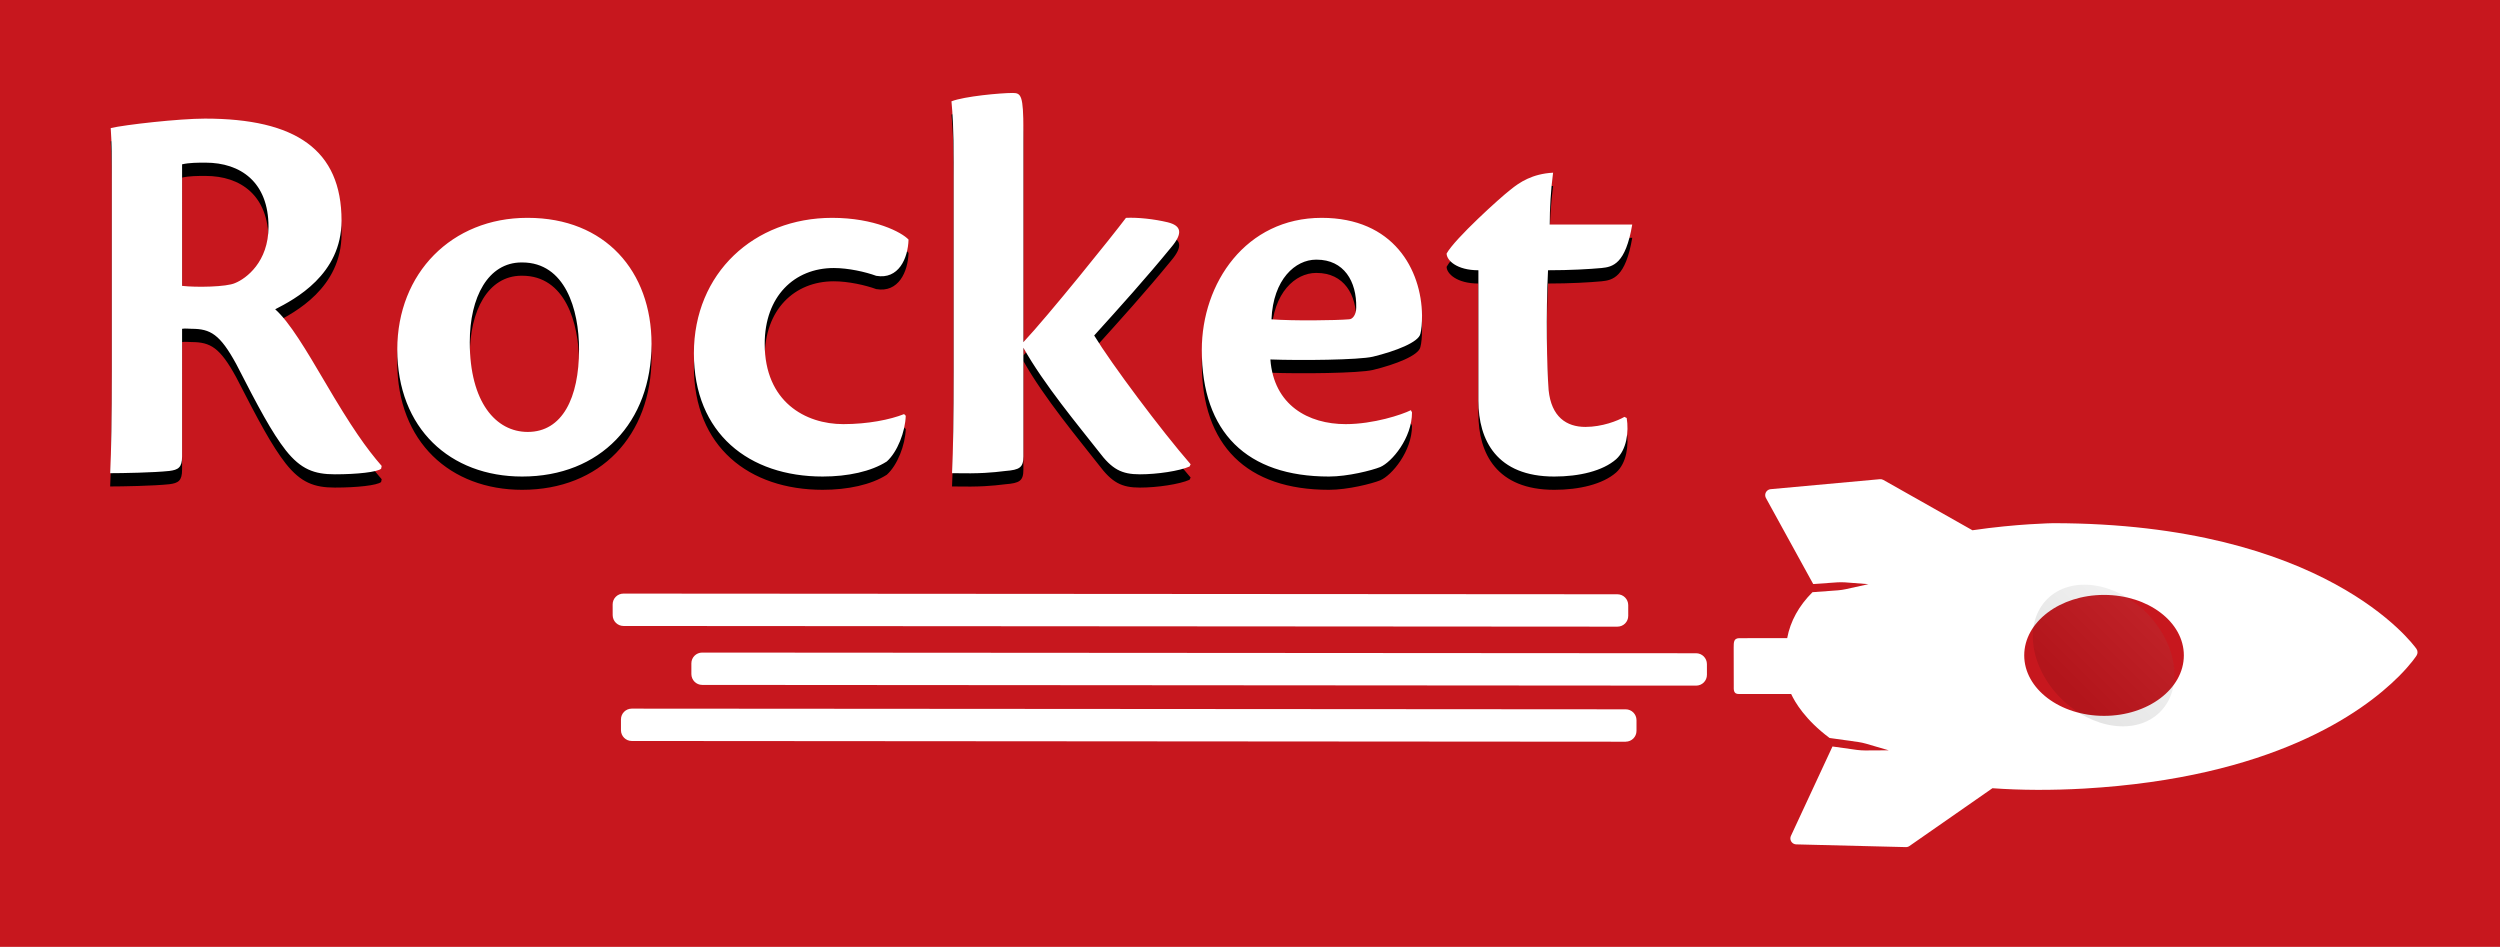 <?xml version="1.0" encoding="utf-8"?>
<!-- Generator: Adobe Illustrator 16.0.0, SVG Export Plug-In . SVG Version: 6.00 Build 0)  -->
<!DOCTYPE svg PUBLIC "-//W3C//DTD SVG 1.1//EN" "http://www.w3.org/Graphics/SVG/1.1/DTD/svg11.dtd">
<svg version="1.1" id="图层_1" xmlns="http://www.w3.org/2000/svg" xmlns:xlink="http://www.w3.org/1999/xlink" x="0px" y="0px"
	 width="188.333px" height="71.333px" viewBox="0 0 188.333 71.333" enable-background="new 0 0 188.333 71.333"
	 xml:space="preserve">
<filter  id="c" x="-50%" height="200%" y="-50%" width="200%" filterUnits="objectBoundingBox">
	<feOffset  result="shadowOffsetOuter1" in="SourceAlpha" dy="1"></feOffset>
	<feColorMatrix  values="0 0 0 0 0 0 0 0 0 0 0 0 0 0 0 0 0 0 0.15 0" in="shadowOffsetOuter1"></feColorMatrix>
</filter>
<filter  id="a" x="-50%" height="200%" y="-50%" width="200%" filterUnits="objectBoundingBox">
	<feOffset  dx="-2" result="shadowOffsetOuter1" in="SourceAlpha"></feOffset>
	<feColorMatrix  values="0 0 0 0 0 0 0 0 0 0 0 0 0 0 0 0 0 0 0.15 0" result="shadowMatrixOuter1" in="shadowOffsetOuter1">
		</feColorMatrix>
	<feMerge>
		<feMergeNode  in="shadowMatrixOuter1"></feMergeNode>
		<feMergeNode  in="SourceGraphic"></feMergeNode>
	</feMerge>
</filter>
<g id="图层_2">
	<rect x="0" y="-0.001" fill="#C7171E" width="188.333" height="71.333"/>
</g>
<g>
	<g transform="rotate(45 84.094 114.25)" filter="url(#a)">
		<path fill="#FFFFFF" d="M73.937,27.924c-0.001,1.445,0.367,2.726,1.099,3.792l-2.562,2.57c-0.271,0.293-0.073,0.496,0.215,0.784
			l2.012,2.004c0.276,0.293,0.465,0.474,0.747,0.186l2.779-2.777c0.624,0.229,2.121,0.627,4.386,0.296l1.739-1.311
			c0.13-0.099,0.356-0.246,0.507-0.327l1.563-0.856l-1.251,1.265c-0.119,0.122-0.325,0.3-0.454,0.399l-1.496,1.128l2.549,6.975
			c0.084,0.233,0.343,0.354,0.576,0.269c0.06-0.021,0.113-0.055,0.161-0.1l5.983-5.693c0.07-0.065,0.116-0.152,0.133-0.249
			l1.342-7.499c1.632-1.411,3.286-3.054,4.916-4.88c9.375-10.53,10.773-18.761,10.774-22.728c-0.001-1.306-0.158-2.027-0.166-2.058
			c-0.04-0.178-0.184-0.316-0.364-0.346c-0.465-0.079-11.582-1.793-26.047,12.662c-0.017,0.02-1.899,1.957-3.92,4.674l-7.428,2.064
			c-0.087,0.026-0.166,0.077-0.225,0.148l-5.284,6.347c-0.16,0.193-0.133,0.479,0.059,0.637c0.048,0.04,0.102,0.069,0.16,0.086
			l7.101,2.064l1.196-1.376c0.105-0.122,0.293-0.307,0.421-0.418l1.333-1.143l-0.945,1.481c-0.108,0.166-0.226,0.325-0.356,0.478
			L73.937,27.924z M89.613,12.537c2.348-2.348,5.693-2.81,7.472-1.03c1.78,1.78,1.32,5.124-1.03,7.474
			c-2.348,2.348-5.691,2.808-7.472,1.03C86.803,18.231,87.265,14.886,89.613,12.537z"/>
		<g>
			
				<linearGradient id="SVGID_1_" gradientUnits="userSpaceOnUse" x1="-67.549" y1="527.656" x2="-66.447" y2="528.754" gradientTransform="matrix(7.545 -7.545 -7.545 -7.545 4579.904 3490.904)">
				<stop  offset="0" style="stop-color:#000000"/>
				<stop  offset="1" style="stop-color:#FFFFFF"/>
			</linearGradient>
			<path opacity="0.1" fill="url(#SVGID_1_)" enable-background="new    " d="M92.82,11.231c3.321-0.001,6.013,2.038,6.013,4.555
				c0.001,2.518-2.692,4.556-6.012,4.557c-3.322-0.001-6.014-2.041-6.014-4.557S89.5,11.231,92.82,11.231z"/>
		</g>
		<path fill="#FFFFFF" d="M72.716,39.099L19.732,92.006c-0.318,0.318-0.833,0.317-1.153-0.001l-0.57-0.57
			c-0.319-0.317-0.318-0.831-0.001-1.15l0,0l52.982-52.91c0.318-0.318,0.833-0.317,1.152,0l0.574,0.572
			c0.319,0.319,0.319,0.833,0.001,1.15c-0.001,0.001-0.001,0.001-0.001,0.001 M71.954,45.836L18.968,98.744
			c-0.318,0.318-0.832,0.318-1.152,0l-0.573-0.573c-0.318-0.318-0.317-0.832,0-1.149l0,0l52.983-52.909
			c0.318-0.318,0.832-0.318,1.152,0l0.572,0.572c0.318,0.318,0.318,0.831,0.001,1.15l0,0 M12.401,93.059
			c-0.319,0.316-0.833,0.316-1.152,0l-0.576-0.573c-0.318-0.318-0.317-0.832,0.001-1.15l0,0l52.983-52.911
			c0.319-0.316,0.833-0.317,1.152,0l0.575,0.574c0.319,0.319,0.317,0.832-0.001,1.15l0,0L12.4,93.06L12.401,93.059z"/>
	</g>
	<g transform="translate(0 -26)">
		<g filter="url(#c)">
			<path id="d_2_" d="M13.717,50.769c0.294-0.042,0.42,0,0.714,0c1.428,0,2.142,0.42,3.36,2.646c1.68,3.276,2.688,5.166,3.738,6.51
				c1.134,1.428,2.142,1.806,3.696,1.806c1.68,0,3.192-0.168,3.486-0.42l0.042-0.21c-1.134-1.302-2.268-2.898-4.284-6.342
				c-1.386-2.352-2.646-4.494-3.738-5.46c1.47-0.756,4.998-2.604,4.998-6.678c0-5.334-3.444-7.686-10.29-7.686
				c-1.932,0-6.048,0.462-7.098,0.714c0.084,1.176,0.084,2.184,0.084,4.242v14.07c0,3.528-0.042,6.006-0.126,7.686
				c0.882,0,3.276-0.042,4.452-0.168c0.672-0.084,0.966-0.252,0.966-1.092V50.769z M13.717,38.379
				c0.546-0.126,1.176-0.126,1.764-0.126c2.646,0,4.746,1.47,4.746,4.83c0,2.646-1.68,3.906-2.52,4.242
				c-0.63,0.294-2.94,0.336-3.99,0.21V38.379z M39.715,42.411c-5.67,0-9.786,4.158-9.786,9.912c0,5.964,3.99,9.576,9.408,9.576
				c5.88,0,9.744-4.074,9.744-9.996c0-5.46-3.486-9.492-9.324-9.492H39.715z M39.337,45.771c3.234,0,4.284,3.528,4.284,6.552
				c0,3.654-1.26,6.216-3.864,6.216c-2.394,0-4.368-2.226-4.368-6.762c0-3.402,1.386-6.006,3.906-6.006H39.337z M68.107,57.195
				c-1.05,0.42-2.73,0.756-4.578,0.756c-2.856,0-5.922-1.68-5.922-6.048c0-3.57,2.226-5.712,5.208-5.712
				c1.092,0,2.394,0.294,3.192,0.588c1.68,0.294,2.394-1.302,2.436-2.73c-0.504-0.546-2.562-1.638-5.754-1.638
				c-5.88,0-10.416,4.158-10.416,10.206c0,6.048,4.158,9.282,9.702,9.282c1.89,0,3.654-0.378,4.83-1.134
				c0.798-0.714,1.386-2.226,1.428-3.444L68.107,57.195z M77.095,35.775c0-2.562-0.168-2.772-0.798-2.772
				c-0.924,0-3.654,0.252-4.62,0.63c0.084,0.882,0.168,2.142,0.168,4.62v15.708c0,3.486-0.042,5.964-0.126,7.686
				c2.184,0.042,2.982-0.042,4.032-0.168c1.05-0.084,1.344-0.252,1.344-1.092v-8.19c1.554,2.772,4.158,5.88,5.67,7.813
				c1.008,1.344,1.722,1.722,3.108,1.722c1.302,0,2.982-0.252,3.738-0.588l0.084-0.168c-2.226-2.562-5.964-7.56-7.266-9.702
				c1.974-2.184,3.906-4.326,5.796-6.636c0.924-1.092,0.756-1.638-0.252-1.89c-1.05-0.252-2.268-0.378-3.15-0.336
				c-1.008,1.344-5.838,7.35-7.728,9.366V35.775z M106.286,56.901c-0.672,0.336-2.814,1.05-4.914,1.05
				c-2.813,0-5.417-1.428-5.67-4.872c2.227,0.084,6.678,0.042,7.729-0.21c1.723-0.42,3.443-1.092,3.57-1.722
				c0.084-0.294,0.125-0.798,0.125-1.386c-0.041-3.444-2.143-7.35-7.561-7.35c-5.711,0-9.03,4.914-9.03,9.954
				c0,6.216,3.402,9.534,9.577,9.534c1.428,0,3.233-0.462,3.863-0.714c0.883-0.378,2.396-2.184,2.396-4.116L106.286,56.901z
				 M99.188,45.561c2.059,0,3.022,1.638,2.981,3.612c0,0.504-0.252,0.882-0.547,0.882c-1.009,0.084-4.199,0.126-5.837,0
				c0.126-3.024,1.806-4.494,3.359-4.494H99.188z M122.372,57.405c-0.504,0.294-1.68,0.756-2.939,0.756
				c-1.428,0-2.563-0.756-2.771-2.772c-0.128-1.722-0.212-5.67-0.044-9.03c1.682,0,3.109-0.084,4.033-0.168
				c0.84-0.084,1.807-0.294,2.311-3.276h-6.216c0-1.176,0.084-2.646,0.253-3.906c-1.557,0.084-2.521,0.714-3.234,1.302
				c-0.715,0.546-4.156,3.654-4.787,4.788c0,0.504,0.756,1.26,2.395,1.26v9.828c0,2.982,1.387,5.712,5.713,5.712
				c1.889,0,3.652-0.42,4.66-1.302c0.799-0.714,0.967-2.058,0.799-3.108L122.372,57.405L122.372,57.405z"/>
		</g>
		<g>
			<path id="d_1_" fill="#FFFFFF" d="M13.717,50.769c0.294-0.042,0.42,0,0.714,0c1.428,0,2.142,0.42,3.36,2.646
				c1.68,3.276,2.688,5.166,3.738,6.51c1.134,1.428,2.142,1.806,3.696,1.806c1.68,0,3.192-0.168,3.486-0.42l0.042-0.21
				c-1.134-1.302-2.268-2.898-4.284-6.342c-1.386-2.352-2.646-4.494-3.738-5.46c1.47-0.756,4.998-2.604,4.998-6.678
				c0-5.334-3.444-7.686-10.29-7.686c-1.932,0-6.048,0.462-7.098,0.714c0.084,1.176,0.084,2.184,0.084,4.242v14.07
				c0,3.528-0.042,6.006-0.126,7.686c0.882,0,3.276-0.042,4.452-0.168c0.672-0.084,0.966-0.252,0.966-1.092V50.769z M13.717,38.379
				c0.546-0.126,1.176-0.126,1.764-0.126c2.646,0,4.746,1.47,4.746,4.83c0,2.646-1.68,3.906-2.52,4.242
				c-0.63,0.294-2.94,0.336-3.99,0.21V38.379z M39.715,42.411c-5.67,0-9.786,4.158-9.786,9.912c0,5.964,3.99,9.576,9.408,9.576
				c5.88,0,9.744-4.074,9.744-9.996c0-5.46-3.486-9.492-9.324-9.492H39.715z M39.337,45.771c3.234,0,4.284,3.528,4.284,6.552
				c0,3.654-1.26,6.216-3.864,6.216c-2.394,0-4.368-2.226-4.368-6.762c0-3.402,1.386-6.006,3.906-6.006H39.337z M68.107,57.195
				c-1.05,0.42-2.73,0.756-4.578,0.756c-2.856,0-5.922-1.68-5.922-6.048c0-3.57,2.226-5.712,5.208-5.712
				c1.092,0,2.394,0.294,3.192,0.588c1.68,0.294,2.394-1.302,2.436-2.73c-0.504-0.546-2.562-1.638-5.754-1.638
				c-5.88,0-10.416,4.158-10.416,10.206c0,6.048,4.158,9.282,9.702,9.282c1.89,0,3.654-0.378,4.83-1.134
				c0.798-0.714,1.386-2.226,1.428-3.444L68.107,57.195z M77.095,35.775c0-2.562-0.168-2.772-0.798-2.772
				c-0.924,0-3.654,0.252-4.62,0.63c0.084,0.882,0.168,2.142,0.168,4.62v15.708c0,3.486-0.042,5.964-0.126,7.686
				c2.184,0.042,2.982-0.042,4.032-0.168c1.05-0.084,1.344-0.252,1.344-1.092v-8.19c1.554,2.772,4.158,5.88,5.67,7.813
				c1.008,1.344,1.722,1.722,3.108,1.722c1.302,0,2.982-0.252,3.738-0.588l0.084-0.168c-2.226-2.562-5.964-7.56-7.266-9.702
				c1.974-2.184,3.906-4.326,5.796-6.636c0.924-1.092,0.756-1.638-0.252-1.89c-1.05-0.252-2.268-0.378-3.15-0.336
				c-1.008,1.344-5.838,7.35-7.728,9.366V35.775z M106.286,56.901c-0.672,0.336-2.814,1.05-4.914,1.05
				c-2.813,0-5.417-1.428-5.67-4.872c2.227,0.084,6.678,0.042,7.729-0.21c1.723-0.42,3.443-1.092,3.57-1.722
				c0.084-0.294,0.125-0.798,0.125-1.386c-0.041-3.444-2.143-7.35-7.561-7.35c-5.711,0-9.03,4.914-9.03,9.954
				c0,6.216,3.402,9.534,9.577,9.534c1.428,0,3.233-0.462,3.863-0.714c0.883-0.378,2.396-2.184,2.396-4.116L106.286,56.901z
				 M99.188,45.561c2.059,0,3.022,1.638,2.981,3.612c0,0.504-0.252,0.882-0.547,0.882c-1.009,0.084-4.199,0.126-5.837,0
				c0.126-3.024,1.806-4.494,3.359-4.494H99.188z M122.372,57.405c-0.504,0.294-1.68,0.756-2.939,0.756
				c-1.428,0-2.563-0.756-2.771-2.772c-0.128-1.722-0.212-5.67-0.044-9.03c1.682,0,3.109-0.084,4.033-0.168
				c0.84-0.084,1.807-0.294,2.311-3.276h-6.216c0-1.176,0.084-2.646,0.253-3.906c-1.557,0.084-2.521,0.714-3.234,1.302
				c-0.715,0.546-4.156,3.654-4.787,4.788c0,0.504,0.756,1.26,2.395,1.26v9.828c0,2.982,1.387,5.712,5.713,5.712
				c1.889,0,3.652-0.42,4.66-1.302c0.799-0.714,0.967-2.058,0.799-3.108L122.372,57.405L122.372,57.405z"/>
		</g>
	</g>
</g>
</svg>
